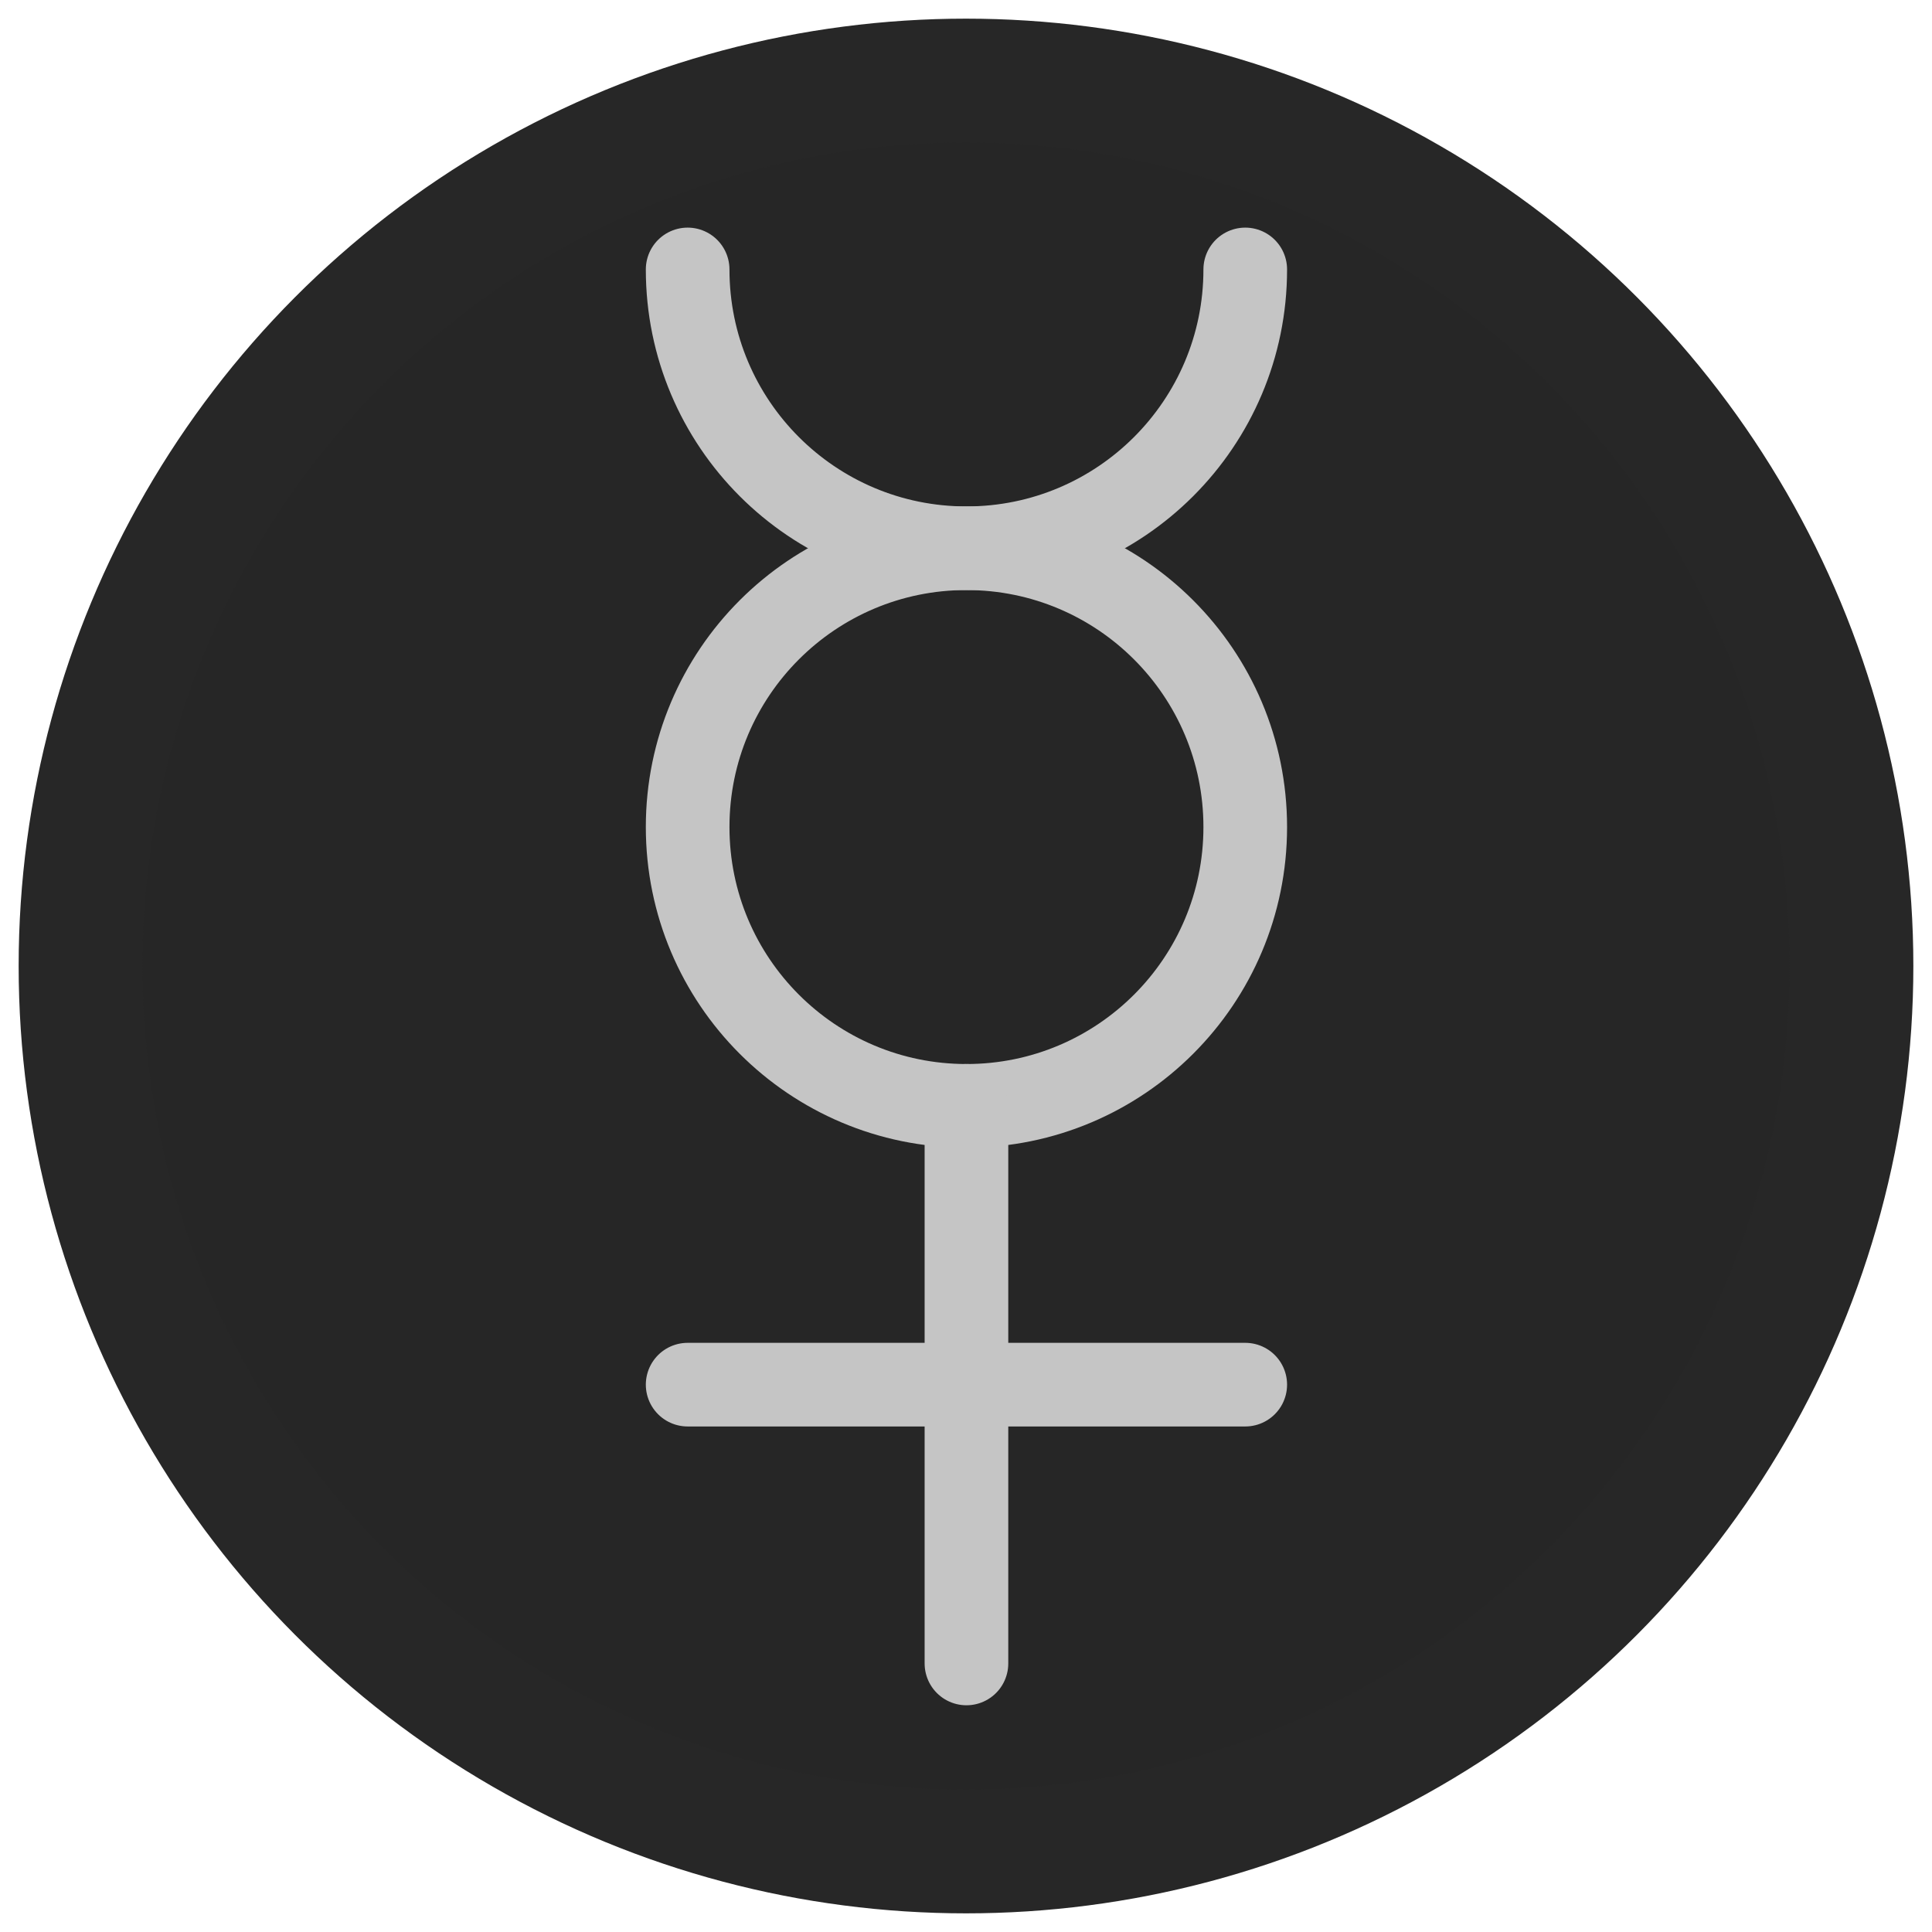 <?xml version="1.0" encoding="UTF-8" standalone="no"?>
<svg
   width="13pt"
   height="13pt"
   viewBox="0 0 13 13"
   version="1.1"
   id="svg11"
   xmlns="http://www.w3.org/2000/svg"
   xmlns:svg="http://www.w3.org/2000/svg"
   xmlns:rdf="http://www.w3.org/1999/02/22-rdf-syntax-ns#"
   xmlns:cc="http://creativecommons.org/ns#"
   xmlns:dc="http://purl.org/dc/elements/1.1/">
  <defs
     id="defs15" />
  <circle
     style="fill:#262626;fill-opacity:1;stroke:#272727;stroke-width:0.833;stroke-opacity:1"
     id="path898"
     cx="6.5"
     cy="6.5"
     r="5.958" />
  <g
     id="g2361"
     transform="matrix(0.938,0,0,0.938,0.406,0.875)">
    <path
       id="path2"
       d="m 8.5,5 c 0,-1.105 -0.895,-2 -2,-2 -1.105,0 -2,0.895 -2,2 0,1.105 0.895,2 2,2 1.105,0 2,-0.895 2,-2 z m 0,0"
       style="fill:none;stroke:#c5c5c5;stroke-width:0.6;stroke-linecap:round;stroke-linejoin:round;stroke-miterlimit:10;stroke-dasharray:none;stroke-opacity:1" />
    <path
       id="path4"
       d="m 4.5,1 c 0,1.105 0.895,2 2,2 1.105,0 2,-0.895 2,-2"
       style="fill:none;stroke:#c5c5c5;stroke-width:0.6;stroke-linecap:round;stroke-linejoin:round;stroke-miterlimit:10;stroke-dasharray:none;stroke-opacity:1" />
    <path
       id="path6"
       d="M 6.5,11 V 7"
       style="fill:none;stroke:#c5c5c5;stroke-width:0.6;stroke-linecap:round;stroke-linejoin:round;stroke-miterlimit:10;stroke-dasharray:none;stroke-opacity:1" />
    <path
       id="path8"
       d="m 4.5,9 h 4"
       style="fill:none;stroke:#c5c5c5;stroke-width:0.6;stroke-linecap:round;stroke-linejoin:round;stroke-miterlimit:10;stroke-dasharray:none;stroke-opacity:1" />
  </g>
</svg>
